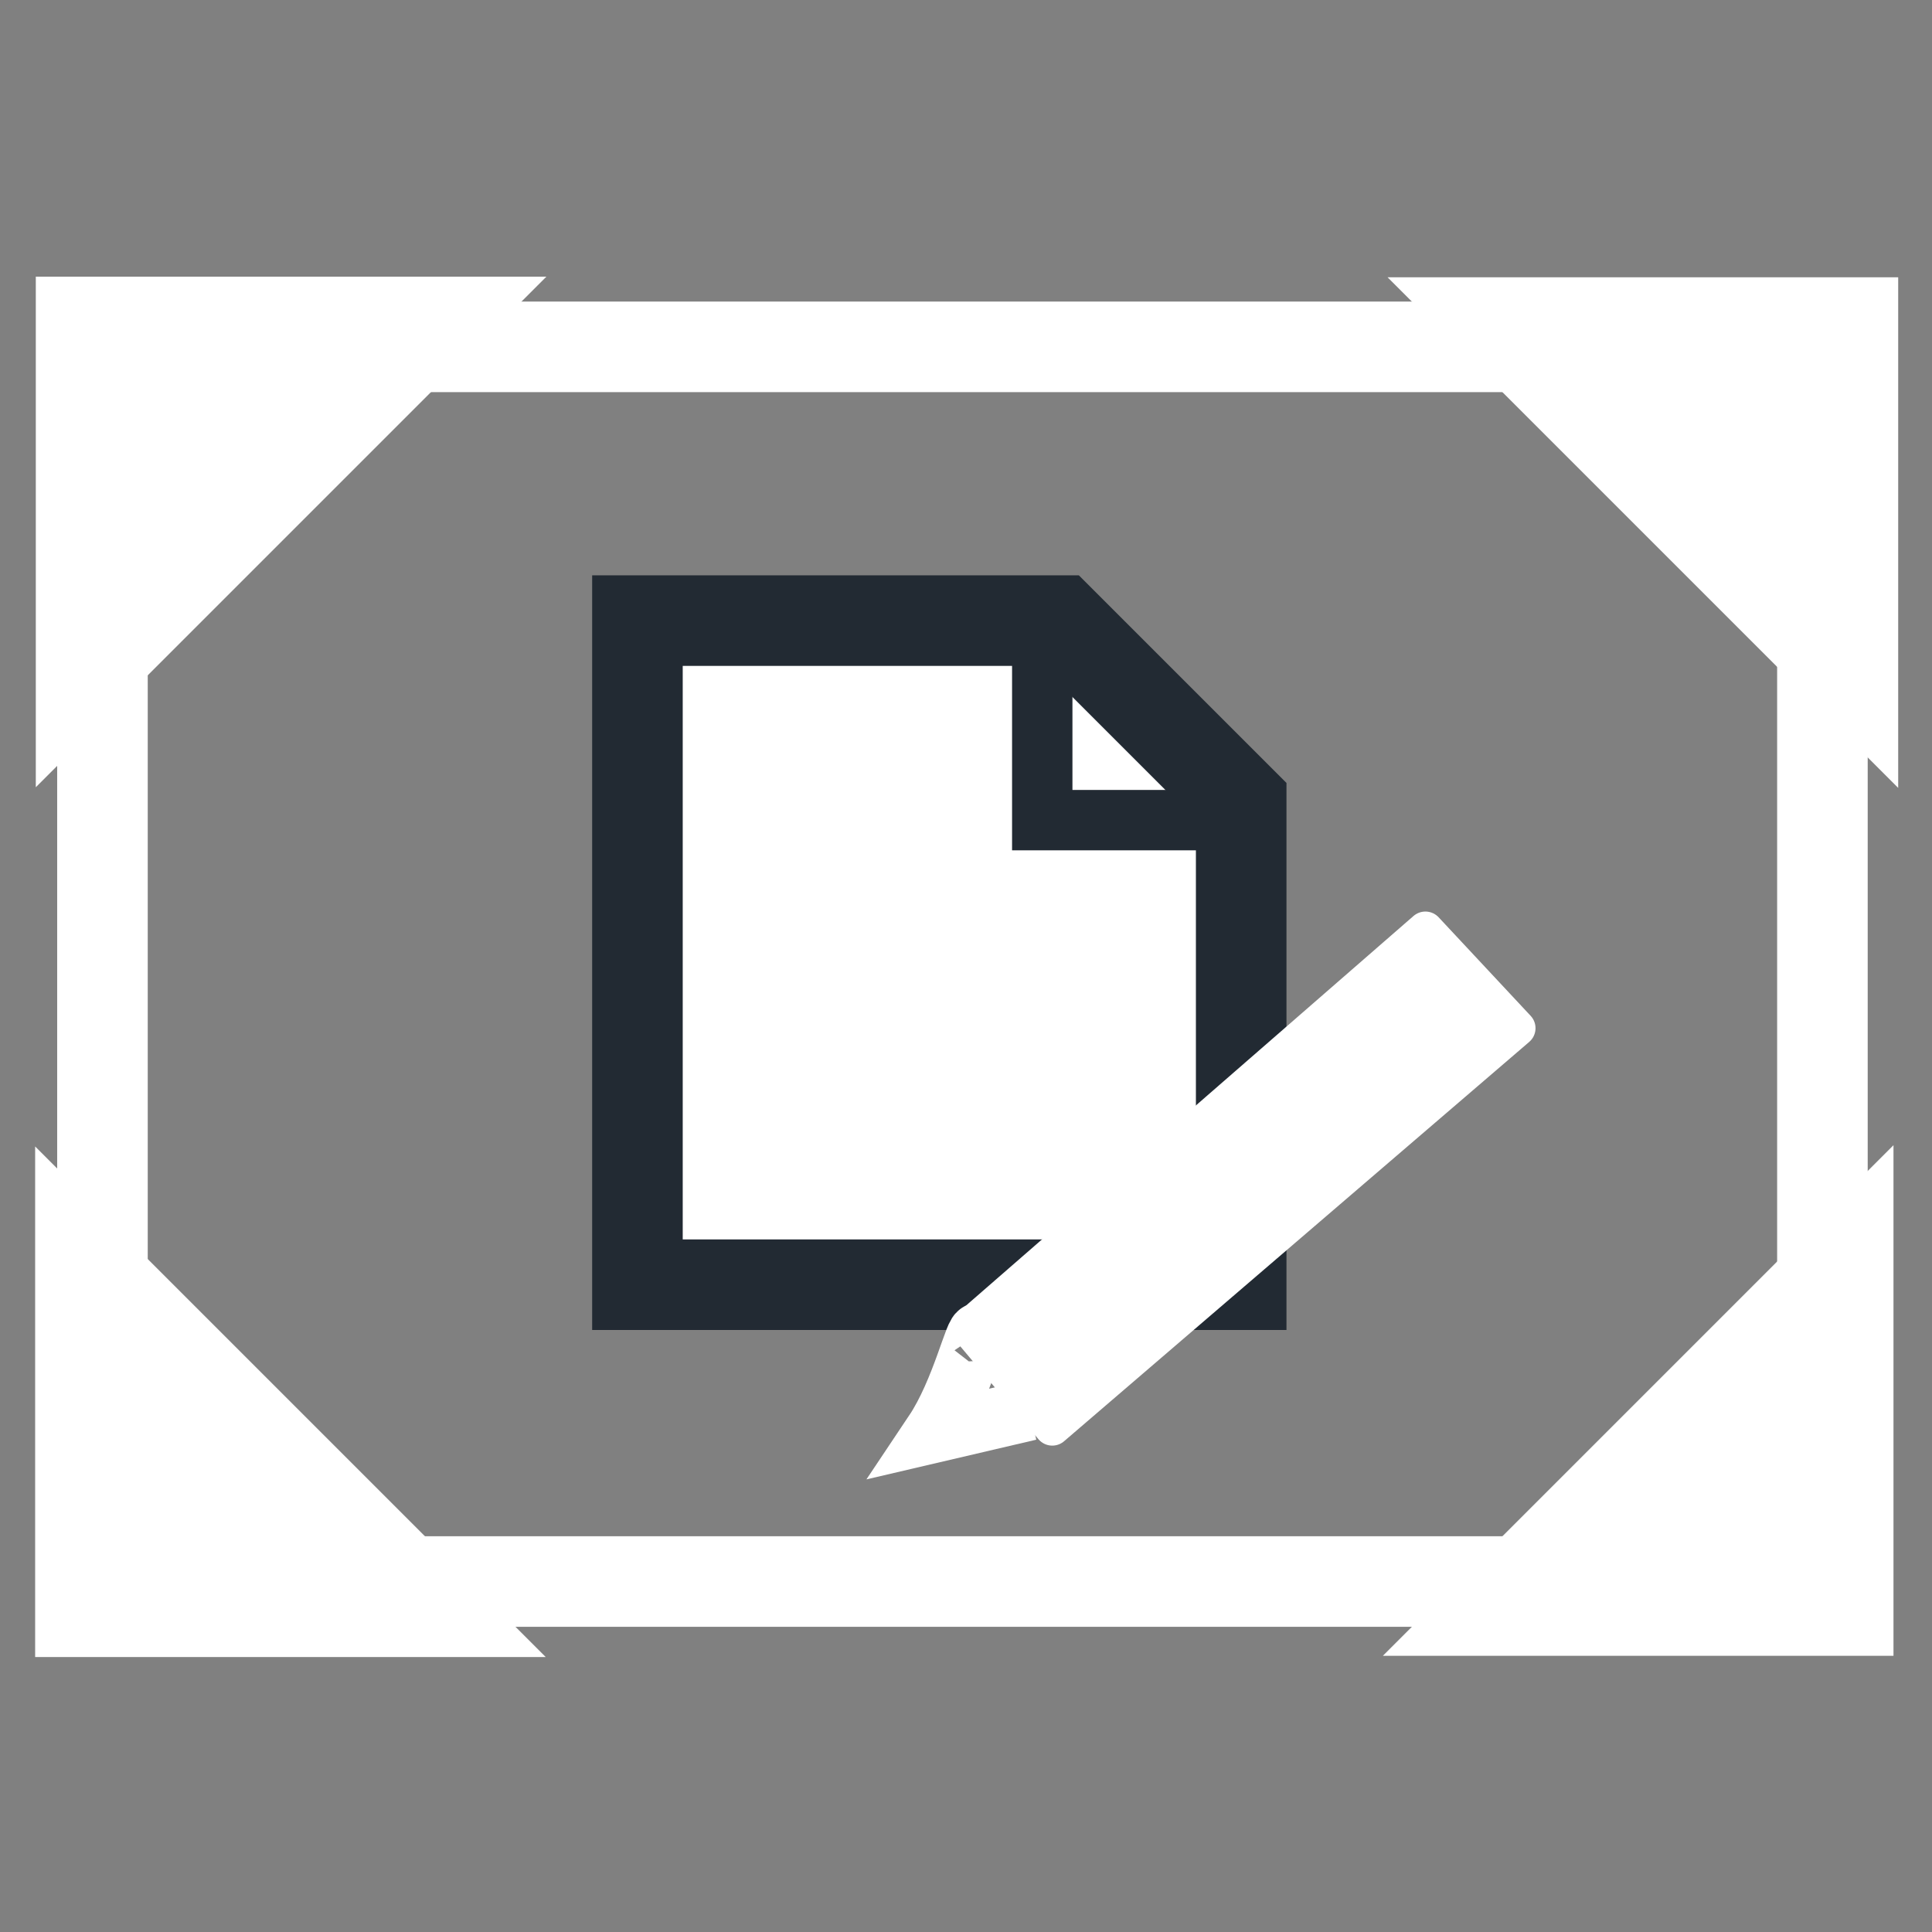 <?xml version="1.0" encoding="UTF-8" standalone="no"?>
<svg
   xmlns:dc="http://purl.org/dc/elements/1.1/"
   xmlns:cc="http://creativecommons.org/ns#"
   xmlns:rdf="http://www.w3.org/1999/02/22-rdf-syntax-ns#"
   xmlns:svg="http://www.w3.org/2000/svg"
   xmlns="http://www.w3.org/2000/svg"
   xmlns:sodipodi="http://sodipodi.sourceforge.net/DTD/sodipodi-0.dtd"
   xmlns:inkscape="http://www.inkscape.org/namespaces/inkscape"
   width="32px"
   height="32px"
   id="svg2990"
   version="1.1"
   inkscape:version="1.0.1 (c497b03c, 2020-09-10)"
   sodipodi:docname="desktop32_reverse.svg">
  <rect width="100%" height="100%" fill="#808080" stroke="none"/>
  <defs
     id="defs2992" />
  <sodipodi:namedview
     id="base"
     pagecolor="#808080"
     bordercolor="#666666"
     borderopacity="1.0"
     inkscape:pageopacity="0"
     inkscape:pageshadow="2"
     inkscape:zoom="15.836083"
     inkscape:cx="10.611057"
     inkscape:cy="14.169312"
     inkscape:current-layer="layer1"
     showgrid="true"
     inkscape:grid-bbox="true"
     inkscape:document-units="px"
     inkscape:snap-global="false"
     inkscape:window-width="2048"
     inkscape:window-height="1026"
     inkscape:window-x="0"
     inkscape:window-y="23"
     inkscape:window-maximized="1"
     inkscape:document-rotation="0">
    <inkscape:grid
       type="xygrid"
       id="grid2998"
       empspacing="1"
       visible="true"
       enabled="true"
       snapvisiblegridlinesonly="true" />
  </sodipodi:namedview>
  <g
     id="layer1"
     inkscape:label="Layer 1"
     inkscape:groupmode="layer">
    <rect
       style="fill:#f9f9fa;fill-opacity:0.004;fill-rule:nonzero;stroke:#ffffff;stroke-width:1.5;stroke-linecap:square;stroke-linejoin:miter;stroke-miterlimit:4;stroke-opacity:1;stroke-dasharray:none;stroke-dashoffset:0"
       id="rect3000"
       width="28.488"
       height="20.45"
       x="1.697"
       y="5.745" />
    <path
       style="fill:#ffffff;fill-opacity:1;stroke:#ffffff;stroke-width:1px;stroke-linecap:butt;stroke-linejoin:miter;stroke-opacity:1"
       d="m 1.093,5.082 6.75,0 L 1.093,11.832 z"
       id="path4280"
       inkscape:connector-curvature="0" />
    <path
       inkscape:connector-curvature="0"
       id="path4282"
       d="m 30.94,5.093 0,6.75 L 24.19,5.093 z"
       style="fill:#ffffff;fill-opacity:1;stroke:#ffffff;stroke-width:1px;stroke-linecap:butt;stroke-linejoin:miter;stroke-opacity:1" />
    <path
       inkscape:connector-curvature="0"
       id="path4302"
       d="m 1.082,26.946 6.75,0 L 1.082,20.196 z"
       style="fill:#ffffff;fill-opacity:1;stroke:#ffffff;stroke-width:1px;stroke-linecap:butt;stroke-linejoin:miter;stroke-opacity:1" />
    <path
       style="fill:#ffffff;fill-opacity:1;stroke:#ffffff;stroke-width:1px;stroke-linecap:butt;stroke-linejoin:miter;stroke-opacity:1"
       d="m 30.862,26.925 0,-6.75 L 24.112,26.925 z"
       id="path4304"
       inkscape:connector-curvature="0" />
    <path
       style="fill:#ffffff;fill-opacity:1;stroke:#222a33;stroke-width:1.5;stroke-linecap:butt;stroke-linejoin:miter;stroke-miterlimit:4;stroke-opacity:1;stroke-dasharray:none"
       d="m 10.558,10.279 0,11 10,0 0,-8 -3,-3 z"
       id="path4306"
       inkscape:connector-curvature="0"
       sodipodi:nodetypes="cccccc" />
    <path
       style="fill:none;stroke:#222a33;stroke-width:1;stroke-linecap:butt;stroke-linejoin:miter;stroke-miterlimit:4;stroke-opacity:1;stroke-dasharray:none"
       d="m 17.263,9.9 0,3.684 3.684,0"
       id="path4308"
       inkscape:connector-curvature="0"
       sodipodi:nodetypes="ccc" />
    <path
       style="fill:#ffffff;fill-opacity:1;stroke:#ffffff;stroke-width:0.6;stroke-linecap:round;stroke-linejoin:round;stroke-miterlimit:4;stroke-opacity:1;stroke-dasharray:none"
       d="m 16.037,21.99 7.572,-6.592 1.524,1.632 -7.704,6.614 z"
       id="path4333"
       inkscape:connector-curvature="0"
       sodipodi:nodetypes="ccccc" />
    <path
       style="fill:none;stroke:#ffffff;stroke-width:1px;stroke-linecap:butt;stroke-linejoin:miter;stroke-opacity:1"
       d="m 16.223,22.084 c -0.066,-0.097 -0.293,0.958 -0.752,1.644 l 1.579,-0.369"
       id="path4335"
       inkscape:connector-curvature="0"
       sodipodi:nodetypes="ccc" />
  </g>
</svg>
